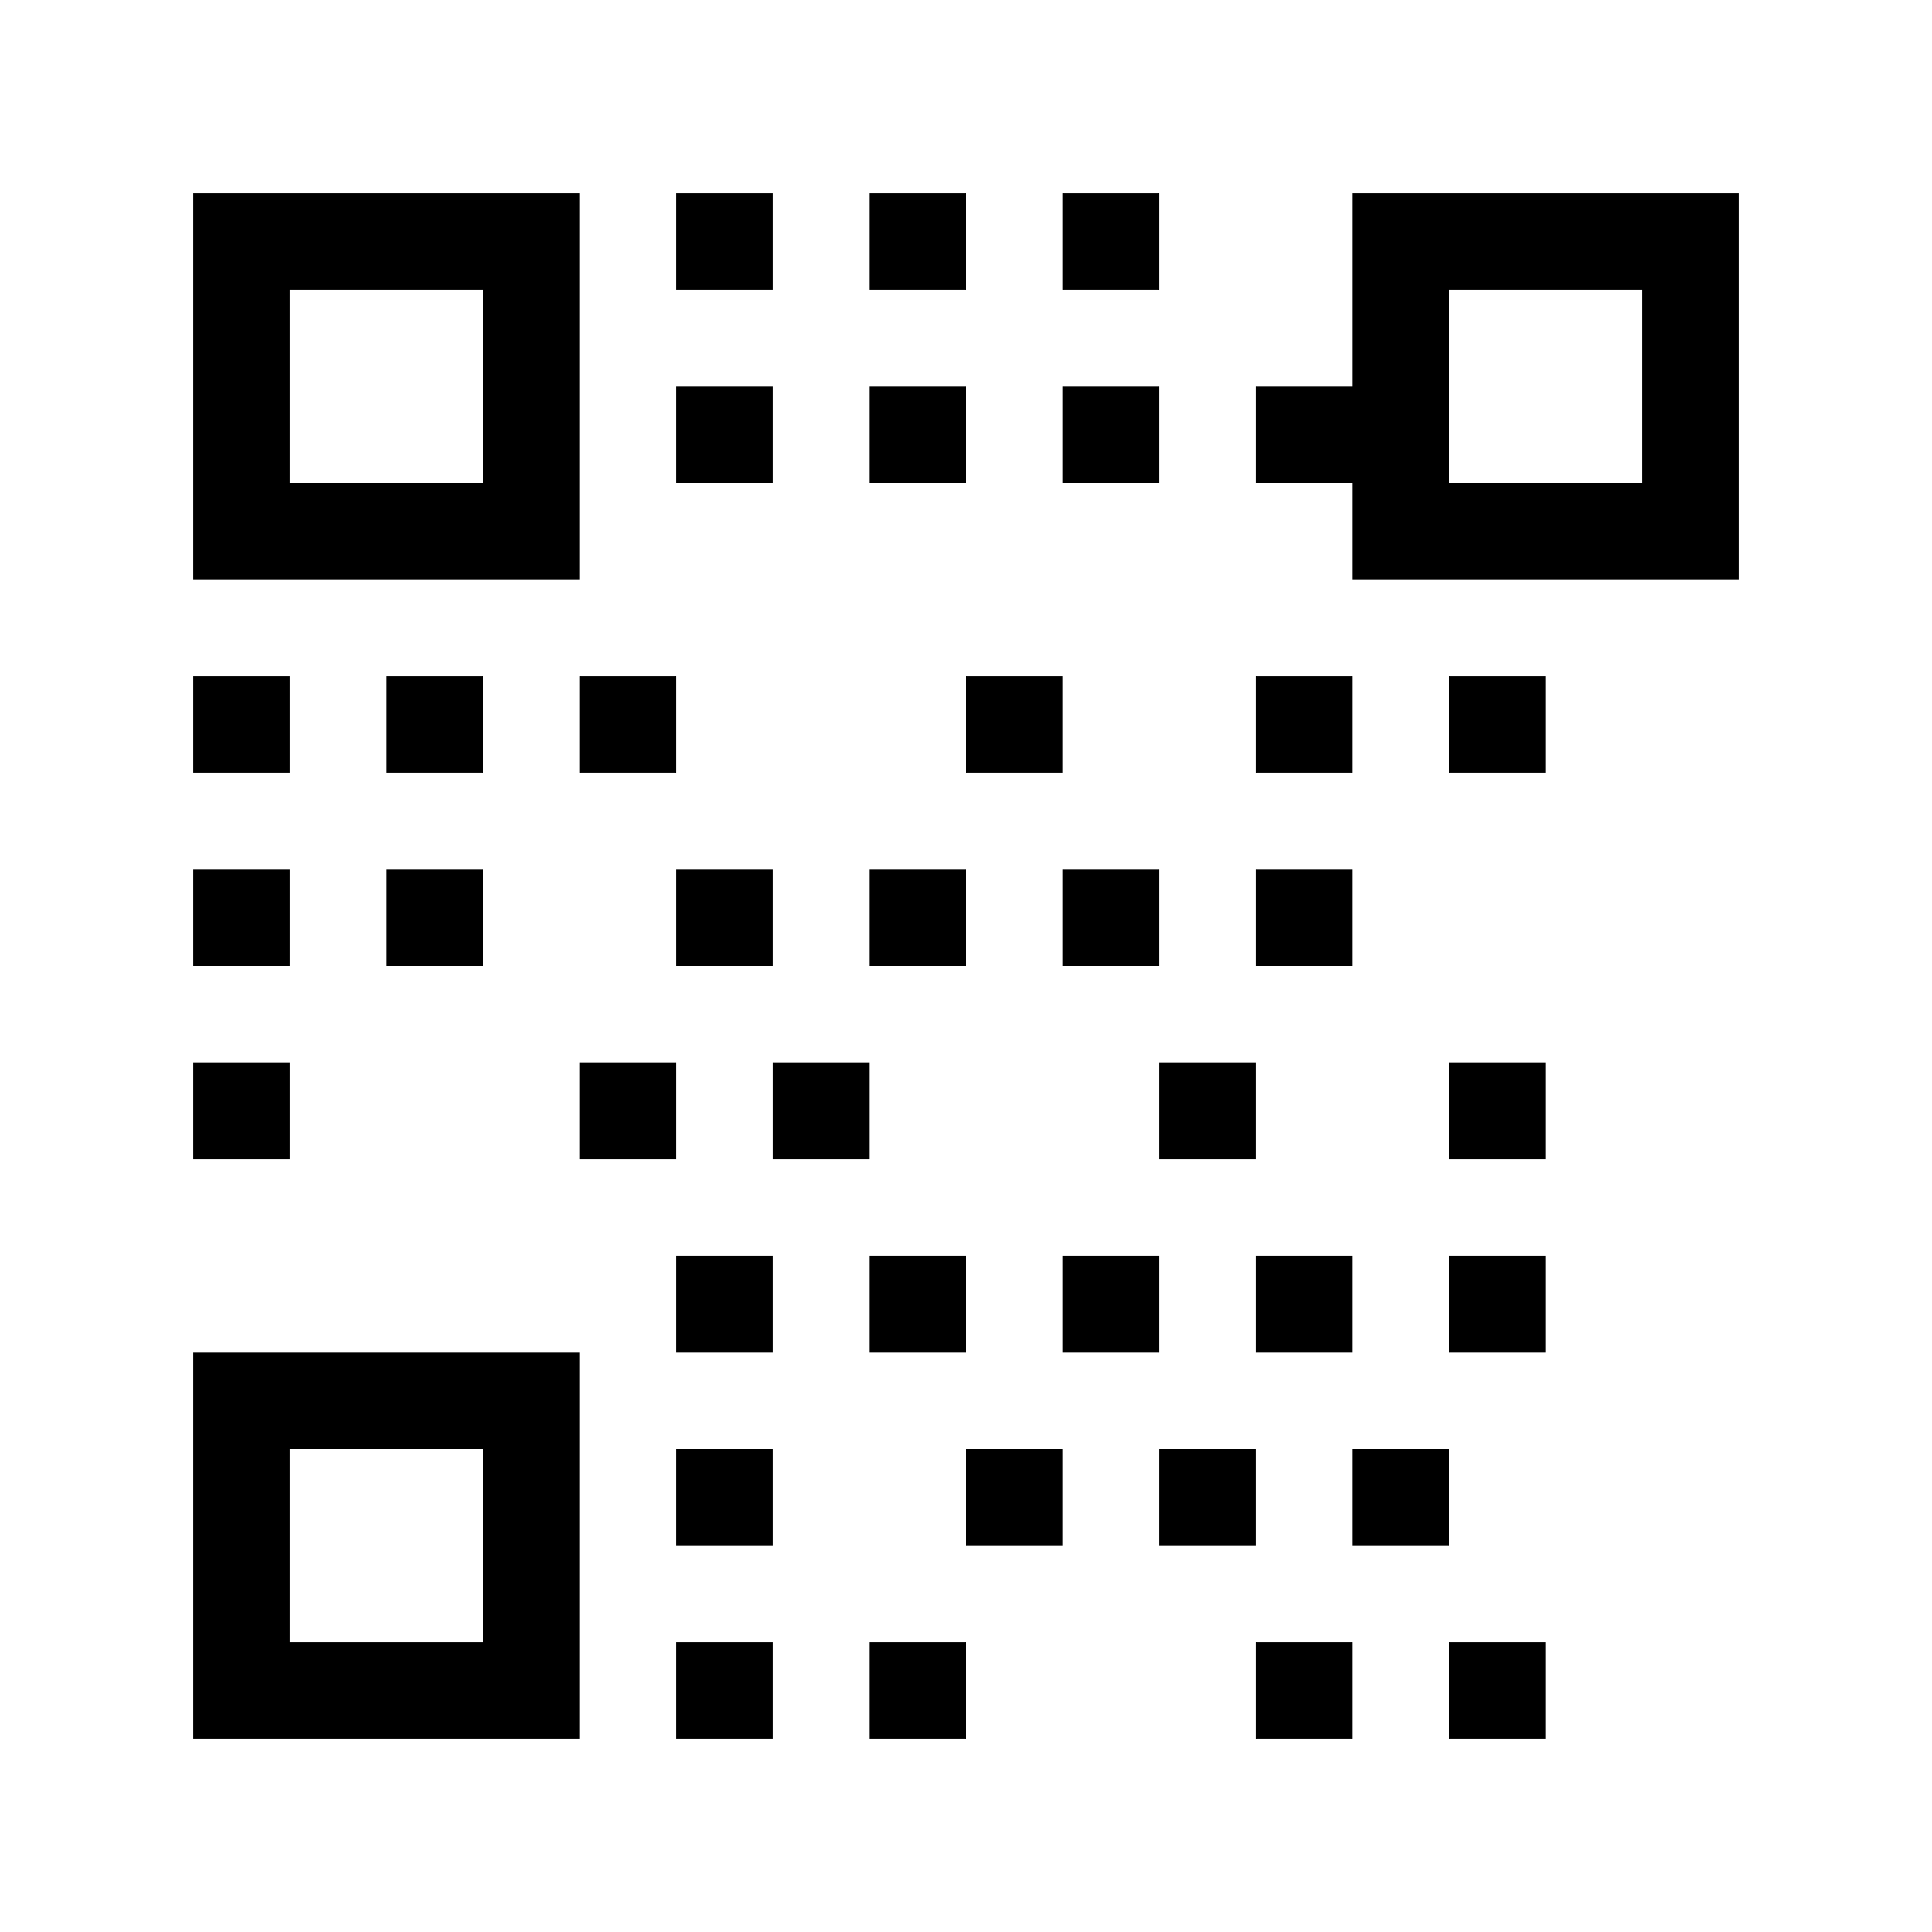 <svg xmlns="http://www.w3.org/2000/svg" viewBox="0 0 200 200">
  <rect width="200" height="200" fill="white" />
  
  <!-- QR Code patterns -->
  <g fill="black">
    <!-- Position detection patterns (corners) -->
    <!-- Top-left corner -->
    <rect x="20" y="20" width="40" height="40" />
    <rect x="30" y="30" width="20" height="20" fill="white" />
    
    <!-- Top-right corner -->
    <rect x="140" y="20" width="40" height="40" />
    <rect x="150" y="30" width="20" height="20" fill="white" />
    
    <!-- Bottom-left corner -->
    <rect x="20" y="140" width="40" height="40" />
    <rect x="30" y="150" width="20" height="20" fill="white" />
    
    <!-- Timing patterns -->
    <rect x="70" y="20" width="10" height="10" />
    <rect x="90" y="20" width="10" height="10" />
    <rect x="110" y="20" width="10" height="10" />
    
    <rect x="20" y="70" width="10" height="10" />
    <rect x="20" y="90" width="10" height="10" />
    <rect x="20" y="110" width="10" height="10" />
    
    <!-- Data patterns (simplified representation) -->
    <rect x="70" y="40" width="10" height="10" />
    <rect x="90" y="40" width="10" height="10" />
    <rect x="110" y="40" width="10" height="10" />
    <rect x="130" y="40" width="10" height="10" />
    
    <rect x="40" y="70" width="10" height="10" />
    <rect x="60" y="70" width="10" height="10" />
    <rect x="100" y="70" width="10" height="10" />
    <rect x="130" y="70" width="10" height="10" />
    <rect x="150" y="70" width="10" height="10" />
    
    <rect x="40" y="90" width="10" height="10" />
    <rect x="70" y="90" width="10" height="10" />
    <rect x="90" y="90" width="10" height="10" />
    <rect x="110" y="90" width="10" height="10" />
    <rect x="130" y="90" width="10" height="10" />
    
    <rect x="60" y="110" width="10" height="10" />
    <rect x="80" y="110" width="10" height="10" />
    <rect x="120" y="110" width="10" height="10" />
    <rect x="150" y="110" width="10" height="10" />
    
    <rect x="70" y="130" width="10" height="10" />
    <rect x="90" y="130" width="10" height="10" />
    <rect x="110" y="130" width="10" height="10" />
    <rect x="130" y="130" width="10" height="10" />
    <rect x="150" y="130" width="10" height="10" />
    
    <rect x="70" y="150" width="10" height="10" />
    <rect x="100" y="150" width="10" height="10" />
    <rect x="120" y="150" width="10" height="10" />
    <rect x="140" y="150" width="10" height="10" />
    
    <rect x="70" y="170" width="10" height="10" />
    <rect x="90" y="170" width="10" height="10" />
    <rect x="130" y="170" width="10" height="10" />
    <rect x="150" y="170" width="10" height="10" />
  </g>
</svg>
